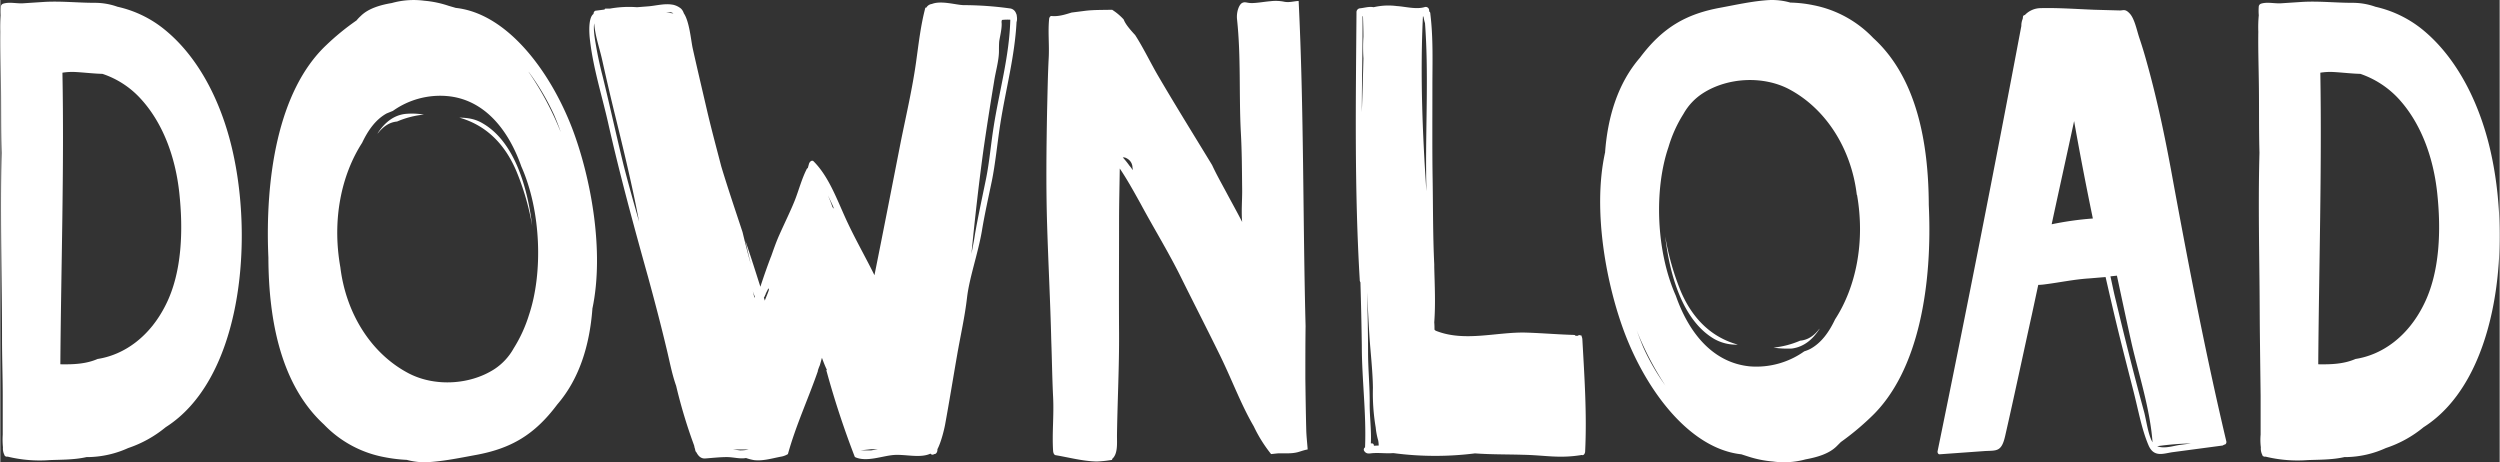 <svg xmlns="http://www.w3.org/2000/svg" width="1080" height="199.7" viewBox="-0.036 -0.019 1080.033 199.759" style=""><rect x="-0.036" y="-0.019" width="1080.033" height="199.759" fill="#333333" stroke="none"/><g><title>sm52_316644278</title><g fill="#fff" data-name="Layer 2"><path d="M563.9 163.8c0-7.7 0-15.3.1-22.9-1.2-46.8-.7-93.7-3-140.5-2.2.1-4.1.8-6.4.3a18.2 18.2 0 0 0-5.7-.2c-2.6.2-5.1.7-7.7.8s-3.1-.7-4.5-.1-2.7 3.9-2.3 7.3c1.7 16 .8 32.1 1.6 48.2.5 8.6.5 17.2.6 25.8 0 4.4-.4 9 0 13.4-2.2-4.3-4.5-8.4-6.8-12.7s-4.3-7.8-6.2-11.9c-7.9-13-16-26-23.7-39.2-3.1-5.4-6.1-11.6-9.5-16.9-1.9-2.1-4.2-4.6-5-6.8a24.3 24.3 0 0 0-5-4.2c-3.7.1-7.5 0-11.2.4l-6.3.8c-2.9.9-5.7 1.8-8.7 1.5-.4-.1-.9.5-1 1.1-.6 5.6.1 11.3-.2 16.9-.4 7.6-.5 15.1-.7 22.8-.3 16.4-.5 32.7 0 49.2s1.4 33.4 1.8 50.2c.3 8.2.4 16.4.8 24.5s-.5 15.5 0 23.3q.2 1.7 1.2 1.8c5.9 1 11.7 2.6 17.7 2.7a49.3 49.3 0 0 0 6.6-.7v-.4c2.5-2.1 2.1-6.6 2.1-10.1.2-14.9 1-29.7.9-44.7s0-31.8 0-47.7c0-7.7.2-15.4.3-23 3.2 4.7 6.1 10 9 15.2 5.7 10.6 12 20.8 17.4 31.7s11.2 22.2 16.7 33.4 9.2 21.5 14.8 31.1a60.1 60.1 0 0 0 7.5 12l2.8-.3c2.7-.1 5.5.2 8.2-.4 1.1-.2 3-1 4.8-1.3-.2-2.7-.5-5.4-.6-7.9-.2-7.5-.3-15-.4-22.5zm-76-92.2A35.1 35.1 0 0 0 485 68a2.7 2.7 0 0 1 1.7.4 4.5 4.5 0 0 1 2.5 4 4.1 4.1 0 0 1 .1 1.1 13.3 13.3 0 0 0-1.4-1.9z"></path><path d="M175 49.2c-5.2.6-9.1 3.9-12 8.4h.1c2.2-2.8 4.9-4.8 8.3-5.1a38.8 38.8 0 0 1 11.6-3 31 31 0 0 0-8-.3z"></path><path d="M208.6 53.4c-3.6-2.2-6.9-2.5-10.3-2.6 10.9 3.1 19.3 10.6 24.6 23a109.7 109.7 0 0 1 6.9 23.8c-2-16.6-7.6-36.2-21.2-44.2z"></path><path d="M247.1 55.5c-9.7-25.2-28.3-49.7-50.3-52.1l-3.1-.9A44.5 44.5 0 0 0 183.2.3a35 35 0 0 0-14.1 1c-4.8.8-10.1 2.3-13.4 5.6a15.7 15.7 0 0 0-1.8 1.9 105.9 105.9 0 0 0-13 10.6c-21.2 19.9-26.6 58.2-25.1 91.9.1 27.1 5.4 55 24 72.1a48.5 48.5 0 0 0 26 14.1 65.6 65.6 0 0 0 9.8 1.2 29.3 29.3 0 0 0 9 1c7.1-.4 14.2-1.9 21.3-3.2 14.8-2.8 24.9-8.6 34.7-21.7 9.6-11.1 14-25.6 15.2-41.2v-.2c5.3-25-.7-56.9-8.7-77.9zm-18.7 80.6a60.8 60.8 0 0 1-6.6 14.4 25.6 25.6 0 0 1-8.5 9.1c-10.7 6.8-25.8 7.5-36.9 1.7-16.4-8.6-27.1-26.1-29.5-45.8-3.7-20.7.5-40 9.4-53.8 2.6-5.5 5.9-10.1 10.6-12.7l2.7-1.1a35.2 35.2 0 0 1 23.5-6.4c15.6 1.4 26.2 13.9 32 30.4 8.6 19.3 9.4 46.1 3.3 64.2zM228.2 31l.2.2a103.6 103.6 0 0 1 10.9 18.5c1 2.4 2 4.8 2.8 7.3a132.8 132.8 0 0 0-13.9-26z"></path><path d="M774.1 150.6c5.3-.7 9.1-4 12-8.5h-.1c-2.2 2.9-4.9 4.8-8.3 5.1a39.1 39.1 0 0 1-11.5 3 42.4 42.4 0 0 0 7.9.4z"></path><path d="M740.5 146.4a19.1 19.1 0 0 0 10.3 2.5c-10.9-3-19.3-10.6-24.6-22.9a112.2 112.2 0 0 1-6.8-23.9c1.9 16.6 7.5 36.3 21.1 44.3z"></path><path d="M702 144.2c9.7 25.3 28.3 49.7 50.3 52.1l3.1 1a46.6 46.6 0 0 0 10.5 2.1 35 35 0 0 0 14.1-.9c4.8-.9 10.1-2.3 13.5-5.7l1.8-1.8a114.2 114.2 0 0 0 12.9-10.7c21.2-19.9 26.7-58.2 25.1-91.8-.1-27.1-5.3-55.1-24-72.1a48.6 48.6 0 0 0-26-14.2 54.5 54.5 0 0 0-9.8-1.1 28.9 28.9 0 0 0-9-1.1c-7.1.4-14.2 2-21.2 3.3-14.8 2.7-25 8.5-34.8 21.6-9.6 11.1-14 25.7-15.1 41.2a.4.4 0 0 0-.1.3c-5.3 24.9.7 56.8 8.7 77.8zm18.8-80.6a56.8 56.8 0 0 1 6.5-14.4 25.3 25.3 0 0 1 8.5-9c10.7-6.8 25.8-7.5 36.9-1.8 16.4 8.6 27.2 26.2 29.5 45.8h.1c3.6 20.7-.6 40.1-9.5 53.8-2.6 5.5-5.9 10.1-10.6 12.7a15.3 15.3 0 0 1-2.7 1.1 35.7 35.7 0 0 1-23.5 6.5c-15.6-1.5-26.2-13.9-32-30.5-8.6-19.3-9.4-46.1-3.2-64.2zm.1 105.1v-.2a95.2 95.2 0 0 1-11-18.5c-1-2.4-1.9-4.8-2.8-7.2a132 132 0 0 0 13.8 25.9z"></path><path d="M939.1 79.5c-3.2-17.8-6.8-35.5-11.6-52.6q-1.5-5.5-3.3-10.8c-1-3.1-2-8-4-10.2s-2.8-1.4-4.3-1.4l-11-.3c-7.8-.3-15.6-.9-23.3-.7a9.5 9.5 0 0 0-6.8 3 .8.8 0 0 0-.8.8c0 .2-.1.5-.1.8a7.5 7.5 0 0 0-.6 3.1q-17.4 92.3-36.2 183.8c-.1.6.3 1.3.8 1.3l19.5-1.4c5.2-.3 7.3.5 8.9-6.5 4-17.5 7.7-35.1 11.6-52.7l2.7-12.6a28.8 28.8 0 0 0 3.3-.3c6.2-.8 12.3-2.1 18.6-2.5l7.2-.6c1.7 7.4 3.4 14.8 5.2 22.2 2.2 9 4.5 17.9 6.8 26.9s3.6 16.7 6.6 23.7c2.3 5.2 6.3 3.5 10.2 2.9l21.8-2.9.7-.4h.1c.5 0 .9-.7.8-1.3-8.7-36.7-15.9-73.9-22.8-111.3zm-52.7 17.4c3.2-14.9 6.5-29.7 9.7-44.6 2.5 14.1 5.2 28.1 8.1 42.1a136.1 136.1 0 0 0-17.8 2.5zm39.9 80.9c-4.3-15.8-8.3-31.7-12.1-47.7-.9-3.5-1.6-7.1-2.4-10.7l2.8-.3c2.1 9.8 4.2 19.7 6.4 29.5 3.2 13.8 7.9 28 9 42.5-1.9-3.1-2.7-9.6-3.7-13.3zm15.1 14.5c-2.5.4-6.5 1.7-9.4.5a121.4 121.4 0 0 1 14.7-1.2z"></path><path d="M101 68.3c-4.5-22.2-14.5-42.9-30-55.5a49 49 0 0 0-20.4-9.9 29.1 29.1 0 0 0-9.9-1.7c-7.2 0-14.3-.8-21.6-.4l-9.2.6c-2.9.2-6-.7-8.8.2a1.5 1.5 0 0 0-.9 1.1 25.4 25.4 0 0 0 0 3.9 55.6 55.6 0 0 0-.2 7.1c-.1 6.7.1 13.5.2 20.2C.4 44.6.2 55.3.5 66c-.4 18.4-.2 36.5 0 54.9.1 8.5.2 17 .2 25.5S1 163 1 171.1v16.7a34.4 34.4 0 0 0 .1 5.5 6.1 6.1 0 0 0 .7 3.4c0 .2.1.3.3.4a1.2 1.2 0 0 0 1 .2 58.6 58.6 0 0 0 18.2 1.5c4.9-.2 10.7-.1 15.9-1.3h1a43.5 43.5 0 0 0 17-3.9 50.8 50.8 0 0 0 16.2-9c31.7-20.1 37.8-76.4 29.6-116.3zm-29.6 63.5c-6.8 13.6-17.8 21.5-29.4 23.3-5 2.2-10.6 2.4-16.1 2.3.3-42 1.7-84.1.9-126a26.7 26.7 0 0 1 5.6-.3c3.8.2 7.8.7 11.7.8a38.9 38.9 0 0 1 16.1 10.3C70 52.6 75.6 67.5 77.3 83.3s1.3 34.3-5.9 48.5z"></path><path d="M1076.7 68.3c-4.5-22.2-14.6-42.9-30-55.5a49.6 49.6 0 0 0-20.4-9.9 29.2 29.2 0 0 0-10-1.7c-7.2 0-14.3-.8-21.5-.4l-9.2.6c-2.9.2-6.1-.7-8.8.2a1.5 1.5 0 0 0-.9 1.1 25.4 25.4 0 0 0 0 3.9 55.6 55.6 0 0 0-.2 7.1c-.1 6.7.1 13.5.2 20.2.2 10.7 0 21.4.3 32.1-.5 18.4-.2 36.5 0 54.9.1 8.5.1 17 .2 25.5s.2 16.6.3 24.7v16.7a25.7 25.7 0 0 0 .1 5.5 6.1 6.1 0 0 0 .7 3.4.5.5 0 0 0 .2.4h.1a1.2 1.2 0 0 0 1 .2 58.6 58.6 0 0 0 18.2 1.5c4.9-.2 10.7-.1 15.9-1.3h1a43 43 0 0 0 16.9-3.9 50.2 50.2 0 0 0 16.3-9c31.7-20.1 37.8-76.4 29.6-116.3zm-29.6 63.5c-6.8 13.6-17.8 21.5-29.4 23.3-5 2.2-10.6 2.4-16.1 2.3.3-42 1.6-84.1.9-126a26.7 26.7 0 0 1 5.6-.3c3.8.2 7.8.7 11.7.8a40.3 40.3 0 0 1 16.1 10.3c9.8 10.4 15.4 25.3 17.1 41.1s1.3 34.3-5.9 48.5z"></path><path d="M683.6 146.6a3.5 3.5 0 0 0-.3-1.2v-.4h-.3a1.1 1.1 0 0 0-1.4.1c-2.2 0-.1-.3-2-.4-6.8-.2-13.7-.8-20.5-1-12.6-.3-26.3 4.1-38.6-.7a1.6 1.6 0 0 1-.8-.6c0-1 0-2.1-.1-3.1.6-8 .2-16 0-23.9v-1.2c-.6-12.3-.5-24.7-.7-36.9s-.1-26.5-.1-39.8c0-10.6.4-21.1-.9-31.6a1.1 1.1 0 0 0-.5-1v-.5a1.5 1.5 0 0 0-1.8-1.4c-3.6 1.2-8.6-.2-12.2-.4a27.9 27.9 0 0 0-10 .5c-2-.4-4 .3-6.1.5a1.7 1.7 0 0 0-1.3 1.8c-.3 38.5-.9 76.9 1.4 115.4a2.1 2.1 0 0 0 .3 1.2q.4 13.6.6 27.3c0 14.7 2 29.4 1.4 44a1.1 1.1 0 0 0-.4 1.5c1 1.6 2.4 1.1 3.7 1 2.9-.2 5.8.2 8.6 0h.5a137.5 137.5 0 0 0 35.1.1c6.8.5 13.7.4 20.6.6 10 .2 15.6 1.7 25.5.1h.1c.7.3 1.3-.5 1.4-1.4.8-16.3-.3-32.4-1.2-48.6zM589 15.8a73.7 73.7 0 0 0 0 9.4c-.2 7.8-.4 15.6-.7 23.3 0-13.8.4-27.7.3-41.5h.2c.1 2.9.2 5.8.2 8.8zm4.5 176.8a.9.9 0 0 0-.6-1h-.7c.3-5.8-.5-11.1-.5-16.9.1-7.5-.7-15-.7-22.6s-.2-17.2-.4-25.9c.3 6.4.6 12.8 1 19.1s1.4 14.8 1.5 22.2a88.3 88.3 0 0 0 1.2 17.2 30.3 30.3 0 0 0 1.1 5.7 14.9 14.9 0 0 1 .2 2.1zm22.6-118c0 2.7.1 5.4.1 8-1.7-25.1-2.7-50.5-1.5-75.5h.2c.2.7.3 1.5.5 2.2s.1.4.2.6c1.6 21.3.3 43.3.5 64.7z"></path><path d="M439.3 8.3a6.1 6.1 0 0 0-.1-1.4 2.3 2.3 0 0 0-.3-1.1 3.2 3.2 0 0 0-2.8-2.2 147.9 147.9 0 0 0-19.9-1.4c-3.4-.1-9.7-2.1-13.7-.5a3.2 3.2 0 0 0-2.4 1.6h-.4c-2 7.5-2.9 15.5-4 23.4-1.6 11.4-4.2 22.6-6.5 33.9-3.8 19.4-7.6 38.9-11.5 58.3-4.2-8.5-8.9-16.6-12.8-25.3s-7.3-17.7-13.5-23.9c-.7-.7-1.7.1-2 1.1l-.5 1.8a1.1 1.1 0 0 0-.6.7c-2 4-3.2 8.5-4.8 12.7s-4.7 10.5-7 15.7c-1.3 2.9-2.4 6.1-3.5 9.2 0 .1-.1.1-.1.2-1.6 4.2-3.1 8.5-4.5 12.8-2.1-6.6-4.2-13.3-6.5-19.9l2.4 10.4q-1.9-7-3.6-14.1c-3.1-9.4-6.3-18.8-9.2-28.4-2.1-8.1-4.3-16.2-6.2-24.4s-4.2-17.9-6.2-26.9c-.7-3.4-1.4-11.4-3.8-14.9a4.8 4.8 0 0 0-1.2-2 8.2 8.2 0 0 0-3.6-1.7h-.1c-3.3-.6-6.9.4-10.2.7l-5.1.4a46.2 46.2 0 0 0-11.7.6h-1.9a.4.4 0 0 0-.4.4l-3.8.5c-.5 0-1 .6-1 1.4-2.2 1.5-2 7.7-1.5 11.6 1.4 11.9 5.1 23.6 7.7 35 5.1 22.7 11.2 45 17.4 67.2 2.7 9.9 5.4 20.1 7.8 30.2 1.4 5.6 2.4 11.4 4.3 16.7a222.2 222.2 0 0 0 7.7 25.6 2.9 2.9 0 0 1 .2.9 8.3 8.3 0 0 1 .4 1.5 1.6 1.6 0 0 0 .5.8c.8 1.6 2 2.7 3.7 2.6s6.2-.6 9.3-.6 5.7.9 8.4.4a21.4 21.4 0 0 0 3.4.9c3.9.5 8-.8 11.8-1.5a8.3 8.3 0 0 0 2.9-1.1c3.5-12.6 8.9-24.1 13.1-36.3l-.3.6c.3-.9.6-1.8 1-2.7l.9-3.2c.6 1.6 1.2 3.2 1.9 4.7s-.1.4-.2.6a2 2 0 0 1 .4.8 384.5 384.5 0 0 0 12.1 36.7l.3.2c4.9 2.1 11.5-.6 16.5-1s11.5 1.5 15.9-.6a1.1 1.1 0 0 0 1.6.2c.8.1 1.5-.9 1.4-2.1 1.7-3.2 3-8.9 3.3-10.5 1.8-9.8 3.4-19.7 5.1-29.5s3.4-16.9 4.4-25.5 4.7-18.9 6.4-28.7c1.2-7.3 2.8-14.4 4.3-21.6s2.4-16.6 3.7-24.9c2.3-14.7 6.2-28.8 7-43.9a3.6 3.6 0 0 0 .2-1.2zm-170 63.1c-3.1-12.7-5.9-25.5-9-38.2-1.2-4.6-2.2-9.2-3-13.9-.3-1.8-1.2-6.7-.7-9.2.4 5.4 2.2 10.3 3.4 15.6 1.8 8.1 3.7 16.3 5.7 24.4 3.7 15.1 7.4 30.3 10.3 45.7-2.3-8.1-4.6-16.2-6.7-24.4zm18.3-66.1h1.5a2.2 2.2 0 0 1 1.7.5zm35.8 188.9a15.8 15.8 0 0 1-3.8.4l-3.1-.4h6.9zm2.4-65.5a24.6 24.6 0 0 0-.7-2.9l.9 2.4zm4.5 1.2a9.3 9.3 0 0 0-.4-1.3c.1 0 .1-.1.1-.2l.3-.4c0-.1.1-.2.1-.4l.3-.5v-.2l1.2-2.4a6.4 6.4 0 0 0 .2.7c-.5 1.6-1.2 3.1-1.8 4.7zm29.4-40.3h-.1c-.6-1.8-1.3-3.5-2-5.2.9 1.9 1.9 3.9 2.7 5.9a3.4 3.4 0 0 0-.6-.7zm16.6 105h-4.6l4.5-.5h2.9zm52.9-139.8c-1.2 7.5-1.8 15.1-3.3 22.5s-3.4 16-4.8 24.1c-.4 2.8-1 5.6-1.5 8.3 1.5-15.3 3.2-30.5 5.3-45.7q2.1-14.4 4.5-28.8c.6-4.1 2.1-9 2.1-13.2 0-1.3 0-2.7.1-4s1.4-6.1 1-8.6c.1-.3.1-.6.2-.8a21.7 21.7 0 0 1 3.6-.1c-.4 15.9-4.8 30.9-7.2 46.3z"></path></g></g></svg>